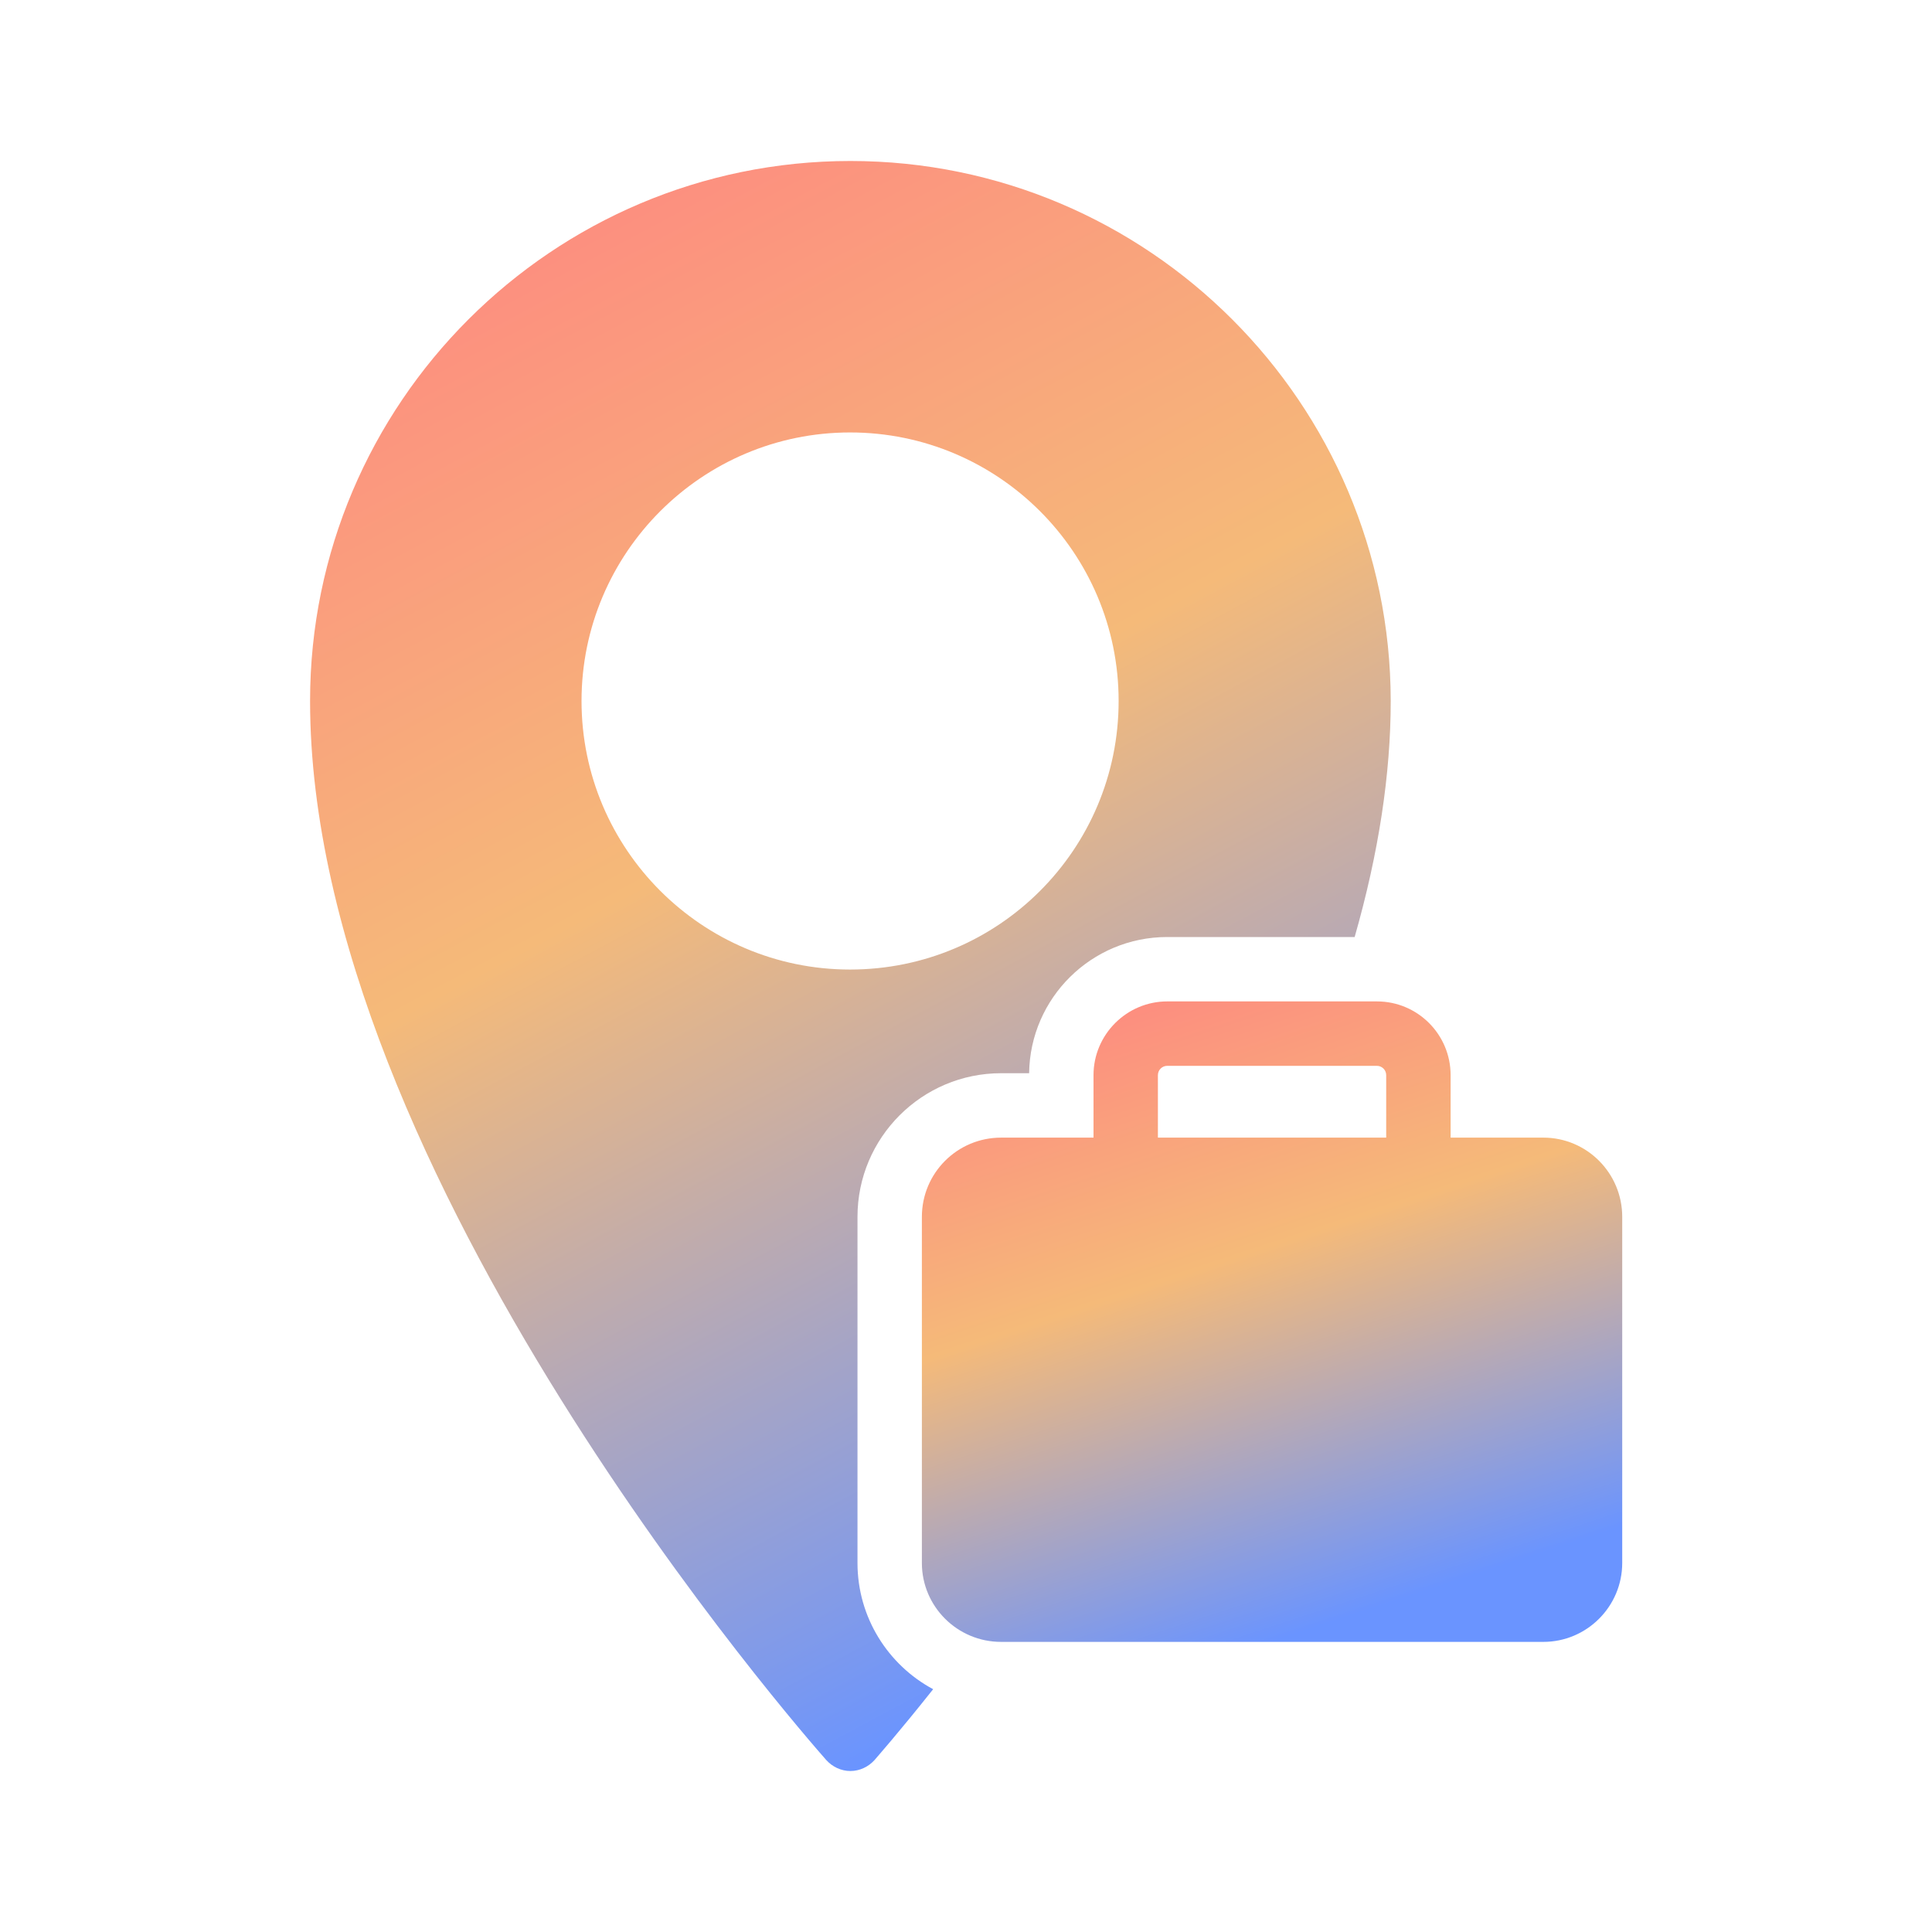 <svg width="73" height="73" viewBox="0 0 73 73" fill="none" xmlns="http://www.w3.org/2000/svg">
<path d="M32.132 6.083C20.878 6.083 11.716 15.233 11.716 26.487C11.716 44.311 30.429 65.603 31.22 66.503C31.451 66.758 31.779 66.917 32.132 66.917C32.485 66.917 32.813 66.758 33.044 66.503C33.093 66.442 33.945 65.481 35.259 63.826C33.556 62.914 32.4 61.113 32.4 59.057V45.978C32.4 42.985 34.833 40.551 37.826 40.551H38.885C38.921 37.704 41.245 35.405 44.104 35.405H51.185C52.097 32.217 52.548 29.236 52.548 26.487C52.535 15.233 43.386 6.083 32.132 6.083ZM32.12 36.634C26.523 36.634 21.973 32.083 21.973 26.487C21.973 20.89 26.523 16.34 32.12 16.34C37.717 16.34 42.267 20.878 42.267 26.487C42.267 32.096 37.729 36.634 32.12 36.634Z" fill="url(#paint0_linear_108_522)"/>
<path d="M58.315 42.985H54.811V40.624C54.811 39.091 53.57 37.838 52.025 37.838H44.104C42.571 37.838 41.318 39.091 41.318 40.624V42.985H37.826C36.171 42.985 34.833 44.323 34.833 45.978V59.057C34.833 60.699 36.171 62.038 37.826 62.038H58.315C59.957 62.038 61.295 60.699 61.295 59.057V45.978C61.295 44.323 59.957 42.985 58.315 42.985ZM43.751 40.624C43.751 40.43 43.909 40.272 44.104 40.272H52.025C52.219 40.272 52.377 40.43 52.377 40.624V42.985H43.751V40.624Z" fill="url(#paint1_linear_108_522)"/>
<defs>
<linearGradient id="paint0_linear_108_522" x1="10.111" y1="6.273" x2="40.251" y2="62.569" gradientUnits="userSpaceOnUse">
<stop stop-color="#FF8181"/>
<stop offset="0.48" stop-color="#F5BA79"/>
<stop offset="1" stop-color="#6A94FF"/>
</linearGradient>
<linearGradient id="paint1_linear_108_522" x1="33.792" y1="37.914" x2="42.338" y2="63.919" gradientUnits="userSpaceOnUse">
<stop stop-color="#FF8181"/>
<stop offset="0.48" stop-color="#F5BA79"/>
<stop offset="1" stop-color="#6A94FF"/>
</linearGradient>
</defs>
</svg>
